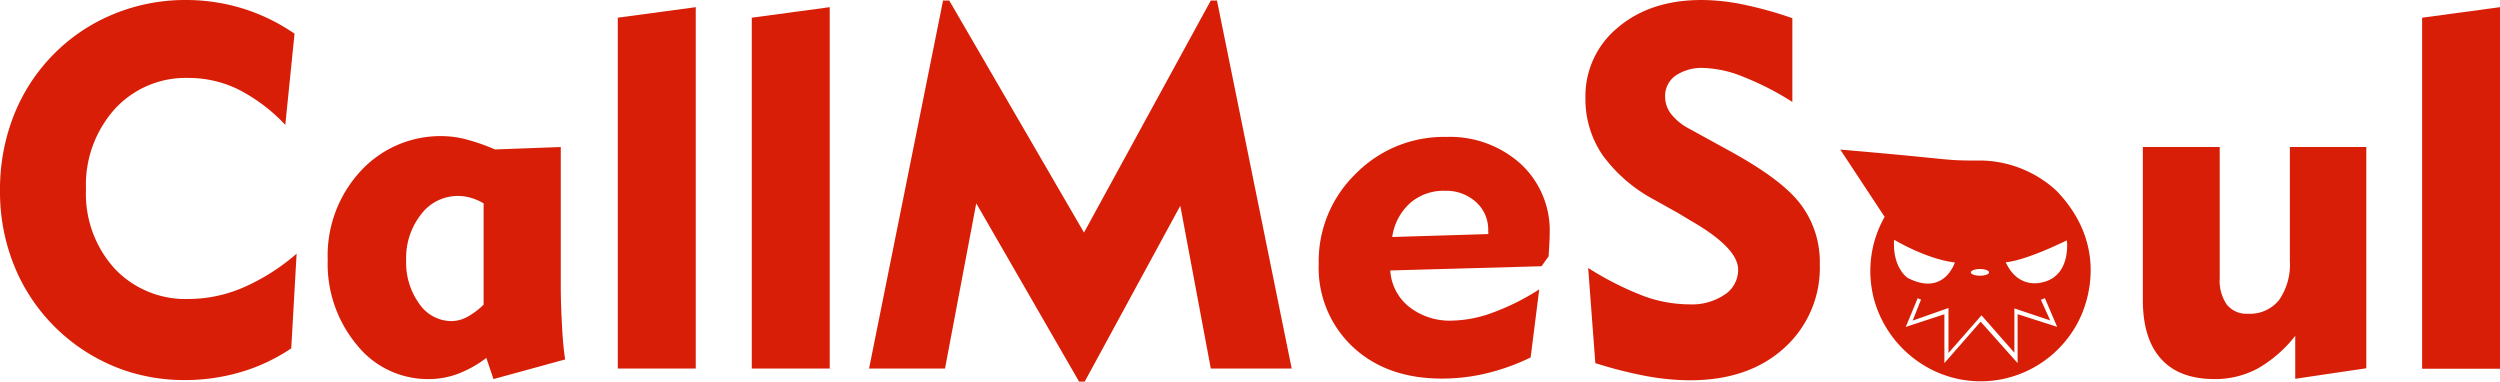 <svg xmlns="http://www.w3.org/2000/svg" viewBox="0 0 348.94 53.26"><defs><style>.cls-1{fill:#d81e06;}</style></defs><title>logo</title><g id="图层_2" data-name="图层 2"><g id="图层_1-2" data-name="图层 1"><path class="cls-1" d="M26.35,41.73A13.58,13.58,0,0,1,16,37.49a15.53,15.53,0,0,1-4-11.07,15.87,15.87,0,0,1,4-11.18,13.4,13.4,0,0,1,10.33-4.36,15.74,15.74,0,0,1,6.95,1.61,23.77,23.77,0,0,1,6.54,4.94L41.11,4.7a26.75,26.75,0,0,0-7.28-3.53,27,27,0,0,0-8-1.17A26.18,26.18,0,0,0,15.78,2a25.12,25.12,0,0,0-8.4,5.68A25.38,25.38,0,0,0,1.89,16.2,28.2,28.2,0,0,0,0,26.56,27.46,27.46,0,0,0,2.56,38.42,25.65,25.65,0,0,0,17.35,51.68a26,26,0,0,0,8.42,1.37,27.6,27.6,0,0,0,7.88-1.13,25.28,25.28,0,0,0,7-3.3l.75-13.21a29.17,29.17,0,0,1-7.49,4.74A19.4,19.4,0,0,1,26.35,41.73Z"/><path class="cls-1" d="M78.27,39.84V20.52l-9.19.34a27.36,27.36,0,0,0-3.88-1.37A13.54,13.54,0,0,0,61.83,19,15.14,15.14,0,0,0,50.3,23.92a17.35,17.35,0,0,0-4.56,12.35,17.65,17.65,0,0,0,4.07,11.87,12.67,12.67,0,0,0,10,4.77,11.59,11.59,0,0,0,4.07-.72,16,16,0,0,0,4-2.23l1,2.95,10-2.74c-.18-1.17-.32-2.58-.41-4.22S78.27,42.26,78.27,39.84ZM67.5,42.52a10.09,10.09,0,0,1-2.32,1.73,4.76,4.76,0,0,1-2.18.57,5.48,5.48,0,0,1-4.48-2.42,9.79,9.79,0,0,1-1.83-6.06,9.82,9.82,0,0,1,2.09-6.43,6.41,6.41,0,0,1,5.15-2.56,6.5,6.5,0,0,1,1.73.24,7.91,7.91,0,0,1,1.84.79Z"/><path class="cls-1" d="M86.23,51.44H97.11V1L86.23,2.47Z"/><path class="cls-1" d="M104.93,51.44h10.88V1L104.93,2.47Z"/><path class="cls-1" d="M169.86.07H169l-17.7,32.39L132.49.07h-.86L121.3,51.44h10.6l4.36-23.06,14.35,24.88h.79l13.34-24.54L169,51.44h11.29Z"/><path class="cls-1" d="M212.25,22.87a14.76,14.76,0,0,0-10.41-3.76,17.26,17.26,0,0,0-12.6,5.13,17,17,0,0,0-5.18,12.58A15.14,15.14,0,0,0,188.8,48.4q4.74,4.44,12.45,4.44a26.83,26.83,0,0,0,6.18-.72,30.39,30.39,0,0,0,6.21-2.23l1.2-9.5a32.81,32.81,0,0,1-6.53,3.26,17.2,17.2,0,0,1-5.65,1.1,9.13,9.13,0,0,1-6-1.94,7,7,0,0,1-2.61-5.06l21.11-.59,1-1.4,0-.21c.09-1.35.14-2.33.14-2.95A12.66,12.66,0,0,0,212.25,22.87Zm-4.51,9.8-13.42.41a7.88,7.88,0,0,1,2.51-4.75,7.12,7.12,0,0,1,4.87-1.7A6.16,6.16,0,0,1,206,28.19a5.14,5.14,0,0,1,1.72,4Z"/><path class="cls-1" d="M241.68,21.21,235.84,18a7.8,7.8,0,0,1-2.57-2.06,3.94,3.94,0,0,1-.86-2.43,3.48,3.48,0,0,1,1.44-2.94,6.46,6.46,0,0,1,4-1.08,15.74,15.74,0,0,1,5.49,1.24,39.25,39.25,0,0,1,6.83,3.5V2.54A53.34,53.34,0,0,0,243.26.62,29.53,29.53,0,0,0,237.52,0q-7.17,0-11.7,3.84a12.35,12.35,0,0,0-4.53,9.85,13.84,13.84,0,0,0,2.37,7.93,21.17,21.17,0,0,0,7.28,6.28l3.36,1.88,1.65,1q6.65,3.81,6.65,6.86a4.11,4.11,0,0,1-1.87,3.48,8.21,8.21,0,0,1-5,1.36,18.66,18.66,0,0,1-6.26-1.14,43.07,43.07,0,0,1-7.8-3.94l1,13.28a59,59,0,0,0,7.17,1.82,34.41,34.41,0,0,0,6,.58q8.21,0,13.16-4.48a15.06,15.06,0,0,0,5-11.75,13.35,13.35,0,0,0-2.52-8.13Q249,25.25,241.68,21.21Z"/><path class="cls-1" d="M319.61,36.41a8.67,8.67,0,0,1-1.51,5.47,5.21,5.21,0,0,1-4.33,1.91,3.53,3.53,0,0,1-2.95-1.26,5.84,5.84,0,0,1-1-3.69V20.52H299.09V41.86c0,3.62.85,6.36,2.55,8.24s4.19,2.81,7.47,2.81a12.51,12.51,0,0,0,6-1.47,17.81,17.81,0,0,0,5.25-4.57v6l9.92-1.47V20.52H319.61Z"/><path class="cls-1" d="M338.07,2.47v49h10.87V1Z"/><path class="cls-1" d="M276.77,22.41c-6.08,0-2.76-.07-19.91-1.53l6.19,9.39a15.31,15.31,0,0,0-1.31,12.09,15.67,15.67,0,0,0,7.95,9.27,15.2,15.2,0,0,0,10.1,1.22,15.4,15.4,0,0,0,10.68-8.78c1.35-3.08,3.29-10.45-3.44-17.45A15.94,15.94,0,0,0,276.77,22.41Zm-.42,15.14c.7,0,1.27.21,1.27.47s-.57.46-1.27.46-1.27-.21-1.27-.46S275.65,37.55,276.35,37.55Zm-12-4.1s4.54,2.73,8.5,3.18c0,0-1.48,4.81-6.6,2.15C266.27,38.78,264.12,37.41,264.37,33.45Zm17.26,10.4v6.83l-5.16-5.78-5.06,5.78h0V43.86L266,45.63h0l1.66-4,.47.19-1.17,2.93,5-1.76h0l0,6.28,4.61-5.26,2.15,2.45,2.44,2.77,0-6.18h0l5,1.67-1.3-2.87.56-.23h0l1.71,4h0Zm3.46-4.45s-3.34,1.09-5.12-2.8c0,0,2.23,0,8.53-3.05C288.5,33.55,289.12,38.49,285.09,39.4Z"/></g></g></svg>